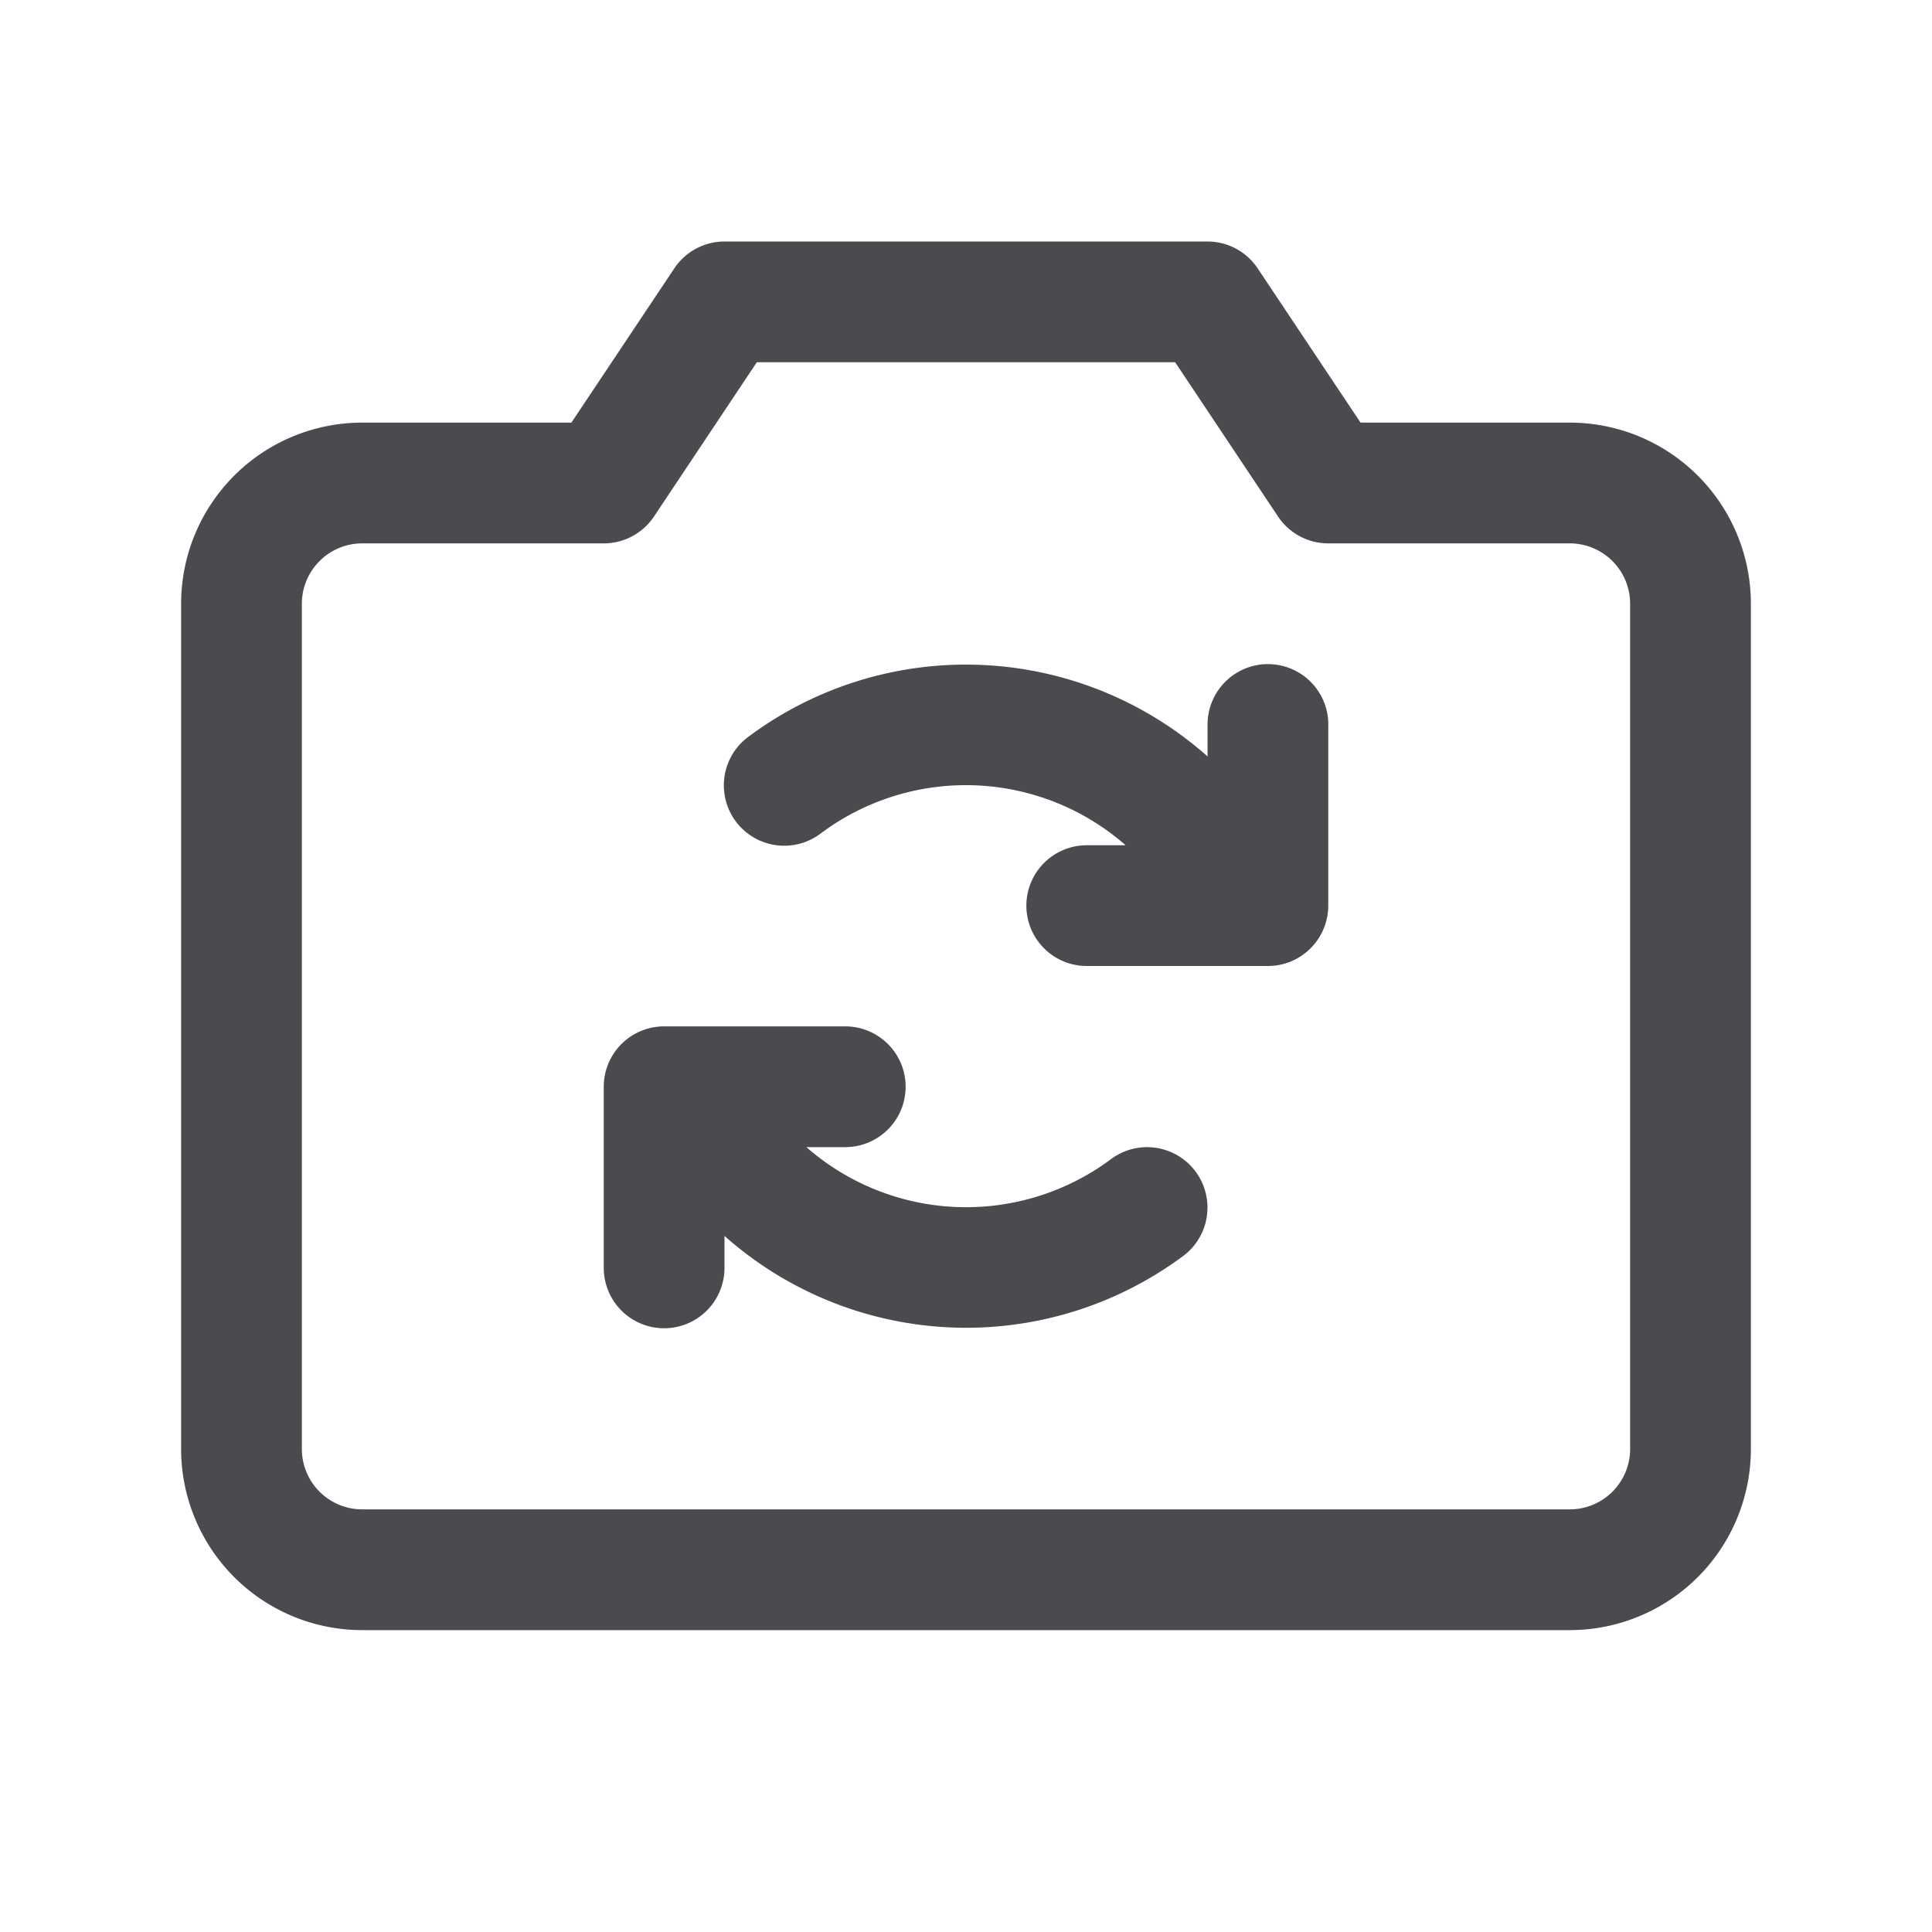 <svg xmlns="http://www.w3.org/2000/svg" width="32" height="32" fill="none" viewBox="0 0 32 32">
  <path fill="#4A4A4F" d="M26 7h-3.465l-1.704-2.555A1 1 0 0 0 20 4h-8a1 1 0 0 0-.831.445L9.464 7H6a3 3 0 0 0-3 3v14a3 3 0 0 0 3 3h20a3 3 0 0 0 3-3V10a3 3 0 0 0-3-3Zm1 17a1 1 0 0 1-1 1H6a1 1 0 0 1-1-1V10a1 1 0 0 1 1-1h4a1 1 0 0 0 .832-.445L12.535 6h6.929l1.704 2.555A1 1 0 0 0 22 9h4a1 1 0 0 1 1 1v14Zm-5-12v3a1 1 0 0 1-1 1h-3a1 1 0 0 1 0-2h.644a4.014 4.014 0 0 0-5.043-.201A1 1 0 1 1 12.4 12.2a6.027 6.027 0 0 1 7.601.329V12a1 1 0 0 1 2 0Zm-2.201 7.4a1 1 0 0 1-.198 1.4A6.027 6.027 0 0 1 12 20.471V21a1 1 0 0 1-2 0v-3a1 1 0 0 1 1-1h3a1 1 0 0 1 0 2h-.644a4.015 4.015 0 0 0 5.043.201 1 1 0 0 1 1.4.199Z"/>
</svg>
